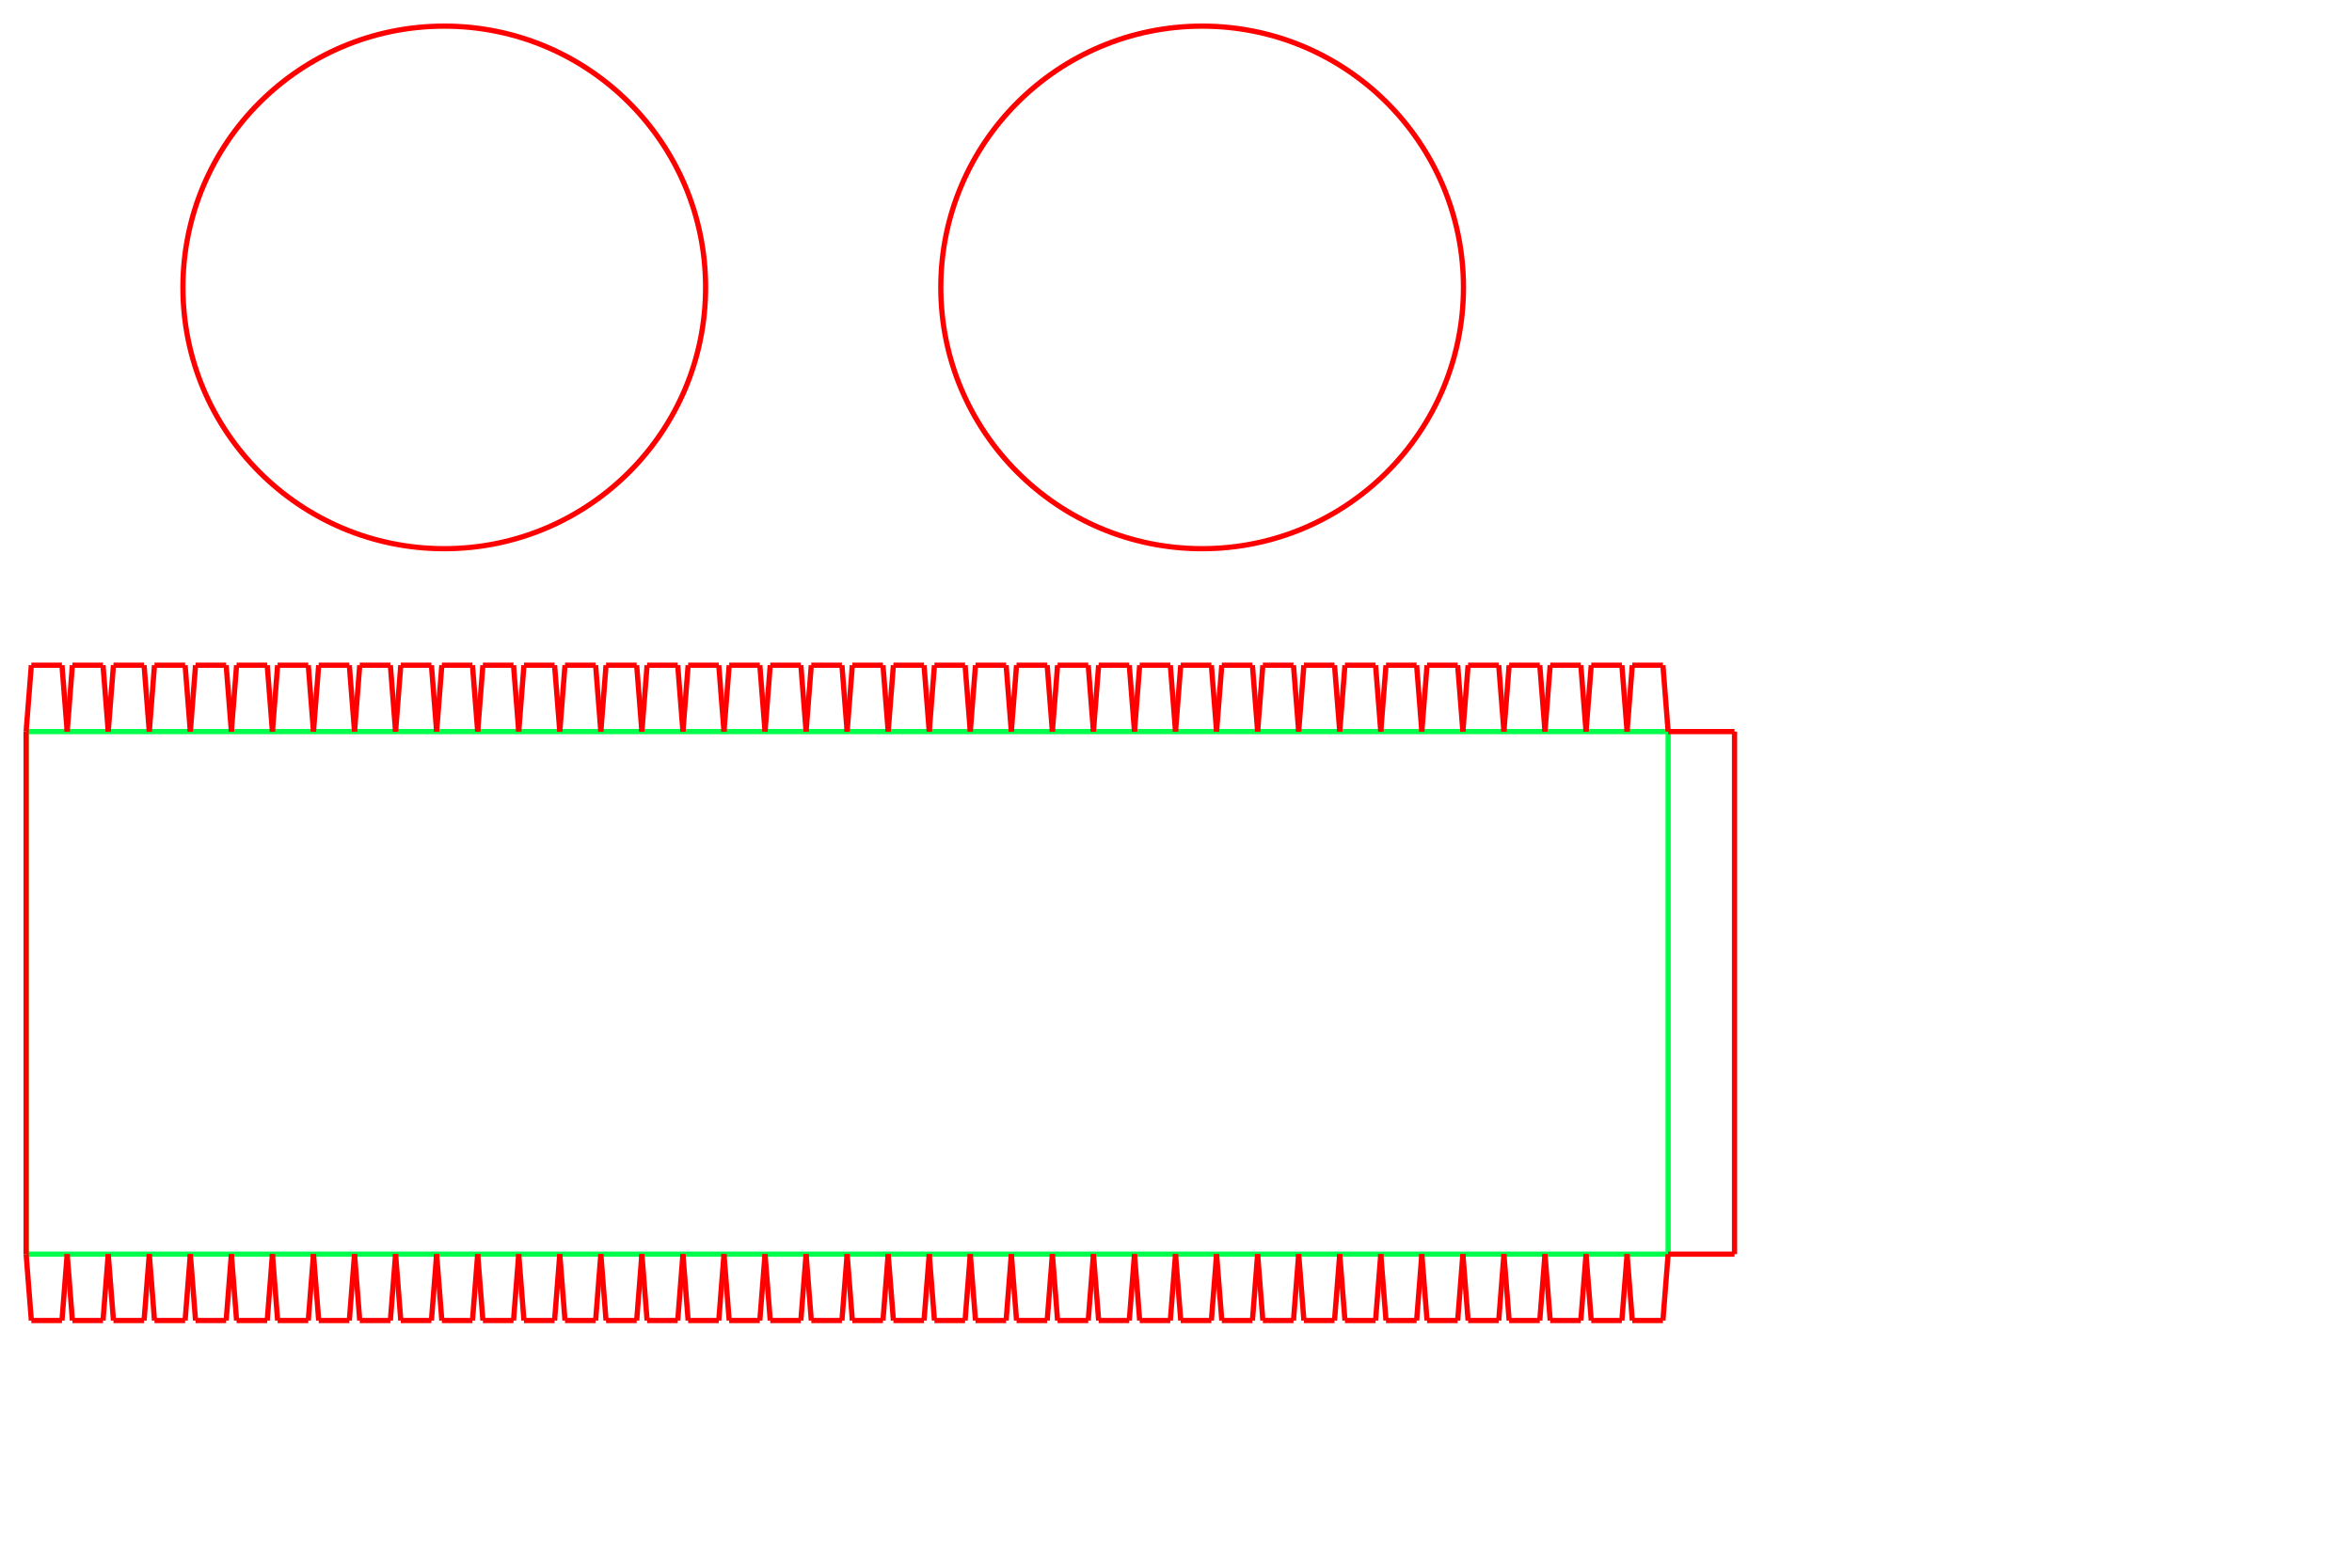 <?xml version="1.0" encoding="utf-8" ?>
<svg baseProfile="full" height="300mm" version="1.1" viewBox="0 0 450 300" width="450mm" xmlns="http://www.w3.org/2000/svg" xmlns:ev="http://www.w3.org/2001/xml-events" xmlns:xlink="http://www.w3.org/1999/xlink"><defs /><circle cx="85" cy="55" fill="none" r="50" stroke="red" /><circle cx="230" cy="55" fill="none" r="50" stroke="red" /><line stroke="rgb(0%,100%,30%)" stroke-width="1" x1="5" x2="5" y1="240" y2="140" /><line stroke="rgb(0%,100%,30%)" stroke-width="1" x1="5" x2="319.159" y1="140" y2="140" /><line stroke="rgb(0%,100%,30%)" stroke-width="1" x1="319.159" x2="319.159" y1="140" y2="240" /><line stroke="rgb(0%,100%,30%)" stroke-width="1" x1="319.159" x2="5" y1="240" y2="240" /><line stroke="rgb(100%,0%,0%)" stroke-width="1" x1="5.0" x2="5.0" y1="240" y2="140" /><line stroke="rgb(100%,0%,0%)" stroke-width="1" x1="5.0" x2="5.997" y1="140" y2="127.3" /><line stroke="rgb(100%,0%,0%)" stroke-width="1" x1="5.997" x2="11.857" y1="127.3" y2="127.3" /><line stroke="rgb(100%,0%,0%)" stroke-width="1" x1="11.857" x2="12.854" y1="127.3" y2="140" /><line stroke="rgb(100%,0%,0%)" stroke-width="1" x1="12.854" x2="13.851" y1="140" y2="127.3" /><line stroke="rgb(100%,0%,0%)" stroke-width="1" x1="13.851" x2="19.711" y1="127.3" y2="127.3" /><line stroke="rgb(100%,0%,0%)" stroke-width="1" x1="19.711" x2="20.708" y1="127.3" y2="140" /><line stroke="rgb(100%,0%,0%)" stroke-width="1" x1="20.708" x2="21.705" y1="140" y2="127.3" /><line stroke="rgb(100%,0%,0%)" stroke-width="1" x1="21.705" x2="27.564" y1="127.3" y2="127.3" /><line stroke="rgb(100%,0%,0%)" stroke-width="1" x1="27.564" x2="28.562" y1="127.3" y2="140" /><line stroke="rgb(100%,0%,0%)" stroke-width="1" x1="28.562" x2="29.559" y1="140" y2="127.3" /><line stroke="rgb(100%,0%,0%)" stroke-width="1" x1="29.559" x2="35.418" y1="127.3" y2="127.3" /><line stroke="rgb(100%,0%,0%)" stroke-width="1" x1="35.418" x2="36.416" y1="127.3" y2="140" /><line stroke="rgb(100%,0%,0%)" stroke-width="1" x1="36.416" x2="37.413" y1="140" y2="127.3" /><line stroke="rgb(100%,0%,0%)" stroke-width="1" x1="37.413" x2="43.272" y1="127.3" y2="127.3" /><line stroke="rgb(100%,0%,0%)" stroke-width="1" x1="43.272" x2="44.27" y1="127.3" y2="140" /><line stroke="rgb(100%,0%,0%)" stroke-width="1" x1="44.27" x2="45.267" y1="140" y2="127.3" /><line stroke="rgb(100%,0%,0%)" stroke-width="1" x1="45.267" x2="51.126" y1="127.3" y2="127.3" /><line stroke="rgb(100%,0%,0%)" stroke-width="1" x1="51.126" x2="52.124" y1="127.3" y2="140" /><line stroke="rgb(100%,0%,0%)" stroke-width="1" x1="52.124" x2="53.121" y1="140" y2="127.3" /><line stroke="rgb(100%,0%,0%)" stroke-width="1" x1="53.121" x2="58.98" y1="127.3" y2="127.3" /><line stroke="rgb(100%,0%,0%)" stroke-width="1" x1="58.98" x2="59.978" y1="127.3" y2="140" /><line stroke="rgb(100%,0%,0%)" stroke-width="1" x1="59.978" x2="60.975" y1="140" y2="127.3" /><line stroke="rgb(100%,0%,0%)" stroke-width="1" x1="60.975" x2="66.834" y1="127.3" y2="127.3" /><line stroke="rgb(100%,0%,0%)" stroke-width="1" x1="66.834" x2="67.832" y1="127.3" y2="140" /><line stroke="rgb(100%,0%,0%)" stroke-width="1" x1="67.832" x2="68.829" y1="140" y2="127.3" /><line stroke="rgb(100%,0%,0%)" stroke-width="1" x1="68.829" x2="74.688" y1="127.3" y2="127.3" /><line stroke="rgb(100%,0%,0%)" stroke-width="1" x1="74.688" x2="75.686" y1="127.3" y2="140" /><line stroke="rgb(100%,0%,0%)" stroke-width="1" x1="75.686" x2="76.683" y1="140" y2="127.3" /><line stroke="rgb(100%,0%,0%)" stroke-width="1" x1="76.683" x2="82.542" y1="127.3" y2="127.3" /><line stroke="rgb(100%,0%,0%)" stroke-width="1" x1="82.542" x2="83.54" y1="127.3" y2="140" /><line stroke="rgb(100%,0%,0%)" stroke-width="1" x1="83.54" x2="84.537" y1="140" y2="127.3" /><line stroke="rgb(100%,0%,0%)" stroke-width="1" x1="84.537" x2="90.396" y1="127.3" y2="127.3" /><line stroke="rgb(100%,0%,0%)" stroke-width="1" x1="90.396" x2="91.394" y1="127.3" y2="140" /><line stroke="rgb(100%,0%,0%)" stroke-width="1" x1="91.394" x2="92.391" y1="140" y2="127.3" /><line stroke="rgb(100%,0%,0%)" stroke-width="1" x1="92.391" x2="98.25" y1="127.3" y2="127.3" /><line stroke="rgb(100%,0%,0%)" stroke-width="1" x1="98.25" x2="99.248" y1="127.3" y2="140" /><line stroke="rgb(100%,0%,0%)" stroke-width="1" x1="99.248" x2="100.245" y1="140" y2="127.3" /><line stroke="rgb(100%,0%,0%)" stroke-width="1" x1="100.245" x2="106.104" y1="127.3" y2="127.3" /><line stroke="rgb(100%,0%,0%)" stroke-width="1" x1="106.104" x2="107.102" y1="127.3" y2="140" /><line stroke="rgb(100%,0%,0%)" stroke-width="1" x1="107.102" x2="108.099" y1="140" y2="127.3" /><line stroke="rgb(100%,0%,0%)" stroke-width="1" x1="108.099" x2="113.958" y1="127.3" y2="127.3" /><line stroke="rgb(100%,0%,0%)" stroke-width="1" x1="113.958" x2="114.956" y1="127.3" y2="140" /><line stroke="rgb(100%,0%,0%)" stroke-width="1" x1="114.956" x2="115.953" y1="140" y2="127.3" /><line stroke="rgb(100%,0%,0%)" stroke-width="1" x1="115.953" x2="121.812" y1="127.3" y2="127.3" /><line stroke="rgb(100%,0%,0%)" stroke-width="1" x1="121.812" x2="122.81" y1="127.3" y2="140" /><line stroke="rgb(100%,0%,0%)" stroke-width="1" x1="122.81" x2="123.807" y1="140" y2="127.3" /><line stroke="rgb(100%,0%,0%)" stroke-width="1" x1="123.807" x2="129.666" y1="127.3" y2="127.3" /><line stroke="rgb(100%,0%,0%)" stroke-width="1" x1="129.666" x2="130.664" y1="127.3" y2="140" /><line stroke="rgb(100%,0%,0%)" stroke-width="1" x1="130.664" x2="131.661" y1="140" y2="127.3" /><line stroke="rgb(100%,0%,0%)" stroke-width="1" x1="131.661" x2="137.52" y1="127.3" y2="127.3" /><line stroke="rgb(100%,0%,0%)" stroke-width="1" x1="137.52" x2="138.518" y1="127.3" y2="140" /><line stroke="rgb(100%,0%,0%)" stroke-width="1" x1="138.518" x2="139.515" y1="140" y2="127.3" /><line stroke="rgb(100%,0%,0%)" stroke-width="1" x1="139.515" x2="145.374" y1="127.3" y2="127.3" /><line stroke="rgb(100%,0%,0%)" stroke-width="1" x1="145.374" x2="146.372" y1="127.3" y2="140" /><line stroke="rgb(100%,0%,0%)" stroke-width="1" x1="146.372" x2="147.369" y1="140" y2="127.3" /><line stroke="rgb(100%,0%,0%)" stroke-width="1" x1="147.369" x2="153.228" y1="127.3" y2="127.3" /><line stroke="rgb(100%,0%,0%)" stroke-width="1" x1="153.228" x2="154.226" y1="127.3" y2="140" /><line stroke="rgb(100%,0%,0%)" stroke-width="1" x1="154.226" x2="155.223" y1="140" y2="127.3" /><line stroke="rgb(100%,0%,0%)" stroke-width="1" x1="155.223" x2="161.082" y1="127.3" y2="127.3" /><line stroke="rgb(100%,0%,0%)" stroke-width="1" x1="161.082" x2="162.08" y1="127.3" y2="140" /><line stroke="rgb(100%,0%,0%)" stroke-width="1" x1="162.08" x2="163.077" y1="140" y2="127.3" /><line stroke="rgb(100%,0%,0%)" stroke-width="1" x1="163.077" x2="168.936" y1="127.3" y2="127.3" /><line stroke="rgb(100%,0%,0%)" stroke-width="1" x1="168.936" x2="169.934" y1="127.3" y2="140" /><line stroke="rgb(100%,0%,0%)" stroke-width="1" x1="169.934" x2="170.931" y1="140" y2="127.3" /><line stroke="rgb(100%,0%,0%)" stroke-width="1" x1="170.931" x2="176.79" y1="127.3" y2="127.3" /><line stroke="rgb(100%,0%,0%)" stroke-width="1" x1="176.79" x2="177.788" y1="127.3" y2="140" /><line stroke="rgb(100%,0%,0%)" stroke-width="1" x1="177.788" x2="178.785" y1="140" y2="127.3" /><line stroke="rgb(100%,0%,0%)" stroke-width="1" x1="178.785" x2="184.644" y1="127.3" y2="127.3" /><line stroke="rgb(100%,0%,0%)" stroke-width="1" x1="184.644" x2="185.642" y1="127.3" y2="140" /><line stroke="rgb(100%,0%,0%)" stroke-width="1" x1="185.642" x2="186.639" y1="140" y2="127.3" /><line stroke="rgb(100%,0%,0%)" stroke-width="1" x1="186.639" x2="192.498" y1="127.3" y2="127.3" /><line stroke="rgb(100%,0%,0%)" stroke-width="1" x1="192.498" x2="193.496" y1="127.3" y2="140" /><line stroke="rgb(100%,0%,0%)" stroke-width="1" x1="193.496" x2="194.493" y1="140" y2="127.3" /><line stroke="rgb(100%,0%,0%)" stroke-width="1" x1="194.493" x2="200.352" y1="127.3" y2="127.3" /><line stroke="rgb(100%,0%,0%)" stroke-width="1" x1="200.352" x2="201.35" y1="127.3" y2="140" /><line stroke="rgb(100%,0%,0%)" stroke-width="1" x1="201.35" x2="202.347" y1="140" y2="127.3" /><line stroke="rgb(100%,0%,0%)" stroke-width="1" x1="202.347" x2="208.206" y1="127.3" y2="127.3" /><line stroke="rgb(100%,0%,0%)" stroke-width="1" x1="208.206" x2="209.204" y1="127.3" y2="140" /><line stroke="rgb(100%,0%,0%)" stroke-width="1" x1="209.204" x2="210.201" y1="140" y2="127.3" /><line stroke="rgb(100%,0%,0%)" stroke-width="1" x1="210.201" x2="216.06" y1="127.3" y2="127.3" /><line stroke="rgb(100%,0%,0%)" stroke-width="1" x1="216.06" x2="217.058" y1="127.3" y2="140" /><line stroke="rgb(100%,0%,0%)" stroke-width="1" x1="217.058" x2="218.055" y1="140" y2="127.3" /><line stroke="rgb(100%,0%,0%)" stroke-width="1" x1="218.055" x2="223.914" y1="127.3" y2="127.3" /><line stroke="rgb(100%,0%,0%)" stroke-width="1" x1="223.914" x2="224.911" y1="127.3" y2="140" /><line stroke="rgb(100%,0%,0%)" stroke-width="1" x1="224.911" x2="225.909" y1="140" y2="127.3" /><line stroke="rgb(100%,0%,0%)" stroke-width="1" x1="225.909" x2="231.768" y1="127.3" y2="127.3" /><line stroke="rgb(100%,0%,0%)" stroke-width="1" x1="231.768" x2="232.765" y1="127.3" y2="140" /><line stroke="rgb(100%,0%,0%)" stroke-width="1" x1="232.765" x2="233.763" y1="140" y2="127.3" /><line stroke="rgb(100%,0%,0%)" stroke-width="1" x1="233.763" x2="239.622" y1="127.3" y2="127.3" /><line stroke="rgb(100%,0%,0%)" stroke-width="1" x1="239.622" x2="240.619" y1="127.3" y2="140" /><line stroke="rgb(100%,0%,0%)" stroke-width="1" x1="240.619" x2="241.617" y1="140" y2="127.3" /><line stroke="rgb(100%,0%,0%)" stroke-width="1" x1="241.617" x2="247.476" y1="127.3" y2="127.3" /><line stroke="rgb(100%,0%,0%)" stroke-width="1" x1="247.476" x2="248.473" y1="127.3" y2="140" /><line stroke="rgb(100%,0%,0%)" stroke-width="1" x1="248.473" x2="249.471" y1="140" y2="127.3" /><line stroke="rgb(100%,0%,0%)" stroke-width="1" x1="249.471" x2="255.33" y1="127.3" y2="127.3" /><line stroke="rgb(100%,0%,0%)" stroke-width="1" x1="255.33" x2="256.327" y1="127.3" y2="140" /><line stroke="rgb(100%,0%,0%)" stroke-width="1" x1="256.327" x2="257.325" y1="140" y2="127.3" /><line stroke="rgb(100%,0%,0%)" stroke-width="1" x1="257.325" x2="263.184" y1="127.3" y2="127.3" /><line stroke="rgb(100%,0%,0%)" stroke-width="1" x1="263.184" x2="264.181" y1="127.3" y2="140" /><line stroke="rgb(100%,0%,0%)" stroke-width="1" x1="264.181" x2="265.179" y1="140" y2="127.3" /><line stroke="rgb(100%,0%,0%)" stroke-width="1" x1="265.179" x2="271.038" y1="127.3" y2="127.3" /><line stroke="rgb(100%,0%,0%)" stroke-width="1" x1="271.038" x2="272.035" y1="127.3" y2="140" /><line stroke="rgb(100%,0%,0%)" stroke-width="1" x1="272.035" x2="273.033" y1="140" y2="127.3" /><line stroke="rgb(100%,0%,0%)" stroke-width="1" x1="273.033" x2="278.892" y1="127.3" y2="127.3" /><line stroke="rgb(100%,0%,0%)" stroke-width="1" x1="278.892" x2="279.889" y1="127.3" y2="140" /><line stroke="rgb(100%,0%,0%)" stroke-width="1" x1="279.889" x2="280.887" y1="140" y2="127.3" /><line stroke="rgb(100%,0%,0%)" stroke-width="1" x1="280.887" x2="286.746" y1="127.3" y2="127.3" /><line stroke="rgb(100%,0%,0%)" stroke-width="1" x1="286.746" x2="287.743" y1="127.3" y2="140" /><line stroke="rgb(100%,0%,0%)" stroke-width="1" x1="287.743" x2="288.741" y1="140" y2="127.3" /><line stroke="rgb(100%,0%,0%)" stroke-width="1" x1="288.741" x2="294.6" y1="127.3" y2="127.3" /><line stroke="rgb(100%,0%,0%)" stroke-width="1" x1="294.6" x2="295.597" y1="127.3" y2="140" /><line stroke="rgb(100%,0%,0%)" stroke-width="1" x1="295.597" x2="296.595" y1="140" y2="127.3" /><line stroke="rgb(100%,0%,0%)" stroke-width="1" x1="296.595" x2="302.454" y1="127.3" y2="127.3" /><line stroke="rgb(100%,0%,0%)" stroke-width="1" x1="302.454" x2="303.451" y1="127.3" y2="140" /><line stroke="rgb(100%,0%,0%)" stroke-width="1" x1="303.451" x2="304.449" y1="140" y2="127.3" /><line stroke="rgb(100%,0%,0%)" stroke-width="1" x1="304.449" x2="310.308" y1="127.3" y2="127.3" /><line stroke="rgb(100%,0%,0%)" stroke-width="1" x1="310.308" x2="311.305" y1="127.3" y2="140" /><line stroke="rgb(100%,0%,0%)" stroke-width="1" x1="311.305" x2="312.303" y1="140" y2="127.3" /><line stroke="rgb(100%,0%,0%)" stroke-width="1" x1="312.303" x2="318.162" y1="127.3" y2="127.3" /><line stroke="rgb(100%,0%,0%)" stroke-width="1" x1="318.162" x2="319.159" y1="127.3" y2="140" /><line stroke="rgb(100%,0%,0%)" stroke-width="1" x1="319.159" x2="331.859" y1="140" y2="140" /><line stroke="rgb(100%,0%,0%)" stroke-width="1" x1="331.859" x2="331.859" y1="140" y2="240" /><line stroke="rgb(100%,0%,0%)" stroke-width="1" x1="331.859" x2="319.159" y1="240" y2="240" /><line stroke="rgb(100%,0%,0%)" stroke-width="1" x1="319.159" x2="318.162" y1="240" y2="252.7" /><line stroke="rgb(100%,0%,0%)" stroke-width="1" x1="318.162" x2="312.303" y1="252.7" y2="252.7" /><line stroke="rgb(100%,0%,0%)" stroke-width="1" x1="312.303" x2="311.305" y1="252.7" y2="240" /><line stroke="rgb(100%,0%,0%)" stroke-width="1" x1="311.305" x2="310.308" y1="240" y2="252.7" /><line stroke="rgb(100%,0%,0%)" stroke-width="1" x1="310.308" x2="304.449" y1="252.7" y2="252.7" /><line stroke="rgb(100%,0%,0%)" stroke-width="1" x1="304.449" x2="303.451" y1="252.7" y2="240" /><line stroke="rgb(100%,0%,0%)" stroke-width="1" x1="303.451" x2="302.454" y1="240" y2="252.7" /><line stroke="rgb(100%,0%,0%)" stroke-width="1" x1="302.454" x2="296.595" y1="252.7" y2="252.7" /><line stroke="rgb(100%,0%,0%)" stroke-width="1" x1="296.595" x2="295.597" y1="252.7" y2="240" /><line stroke="rgb(100%,0%,0%)" stroke-width="1" x1="295.597" x2="294.6" y1="240" y2="252.7" /><line stroke="rgb(100%,0%,0%)" stroke-width="1" x1="294.6" x2="288.741" y1="252.7" y2="252.7" /><line stroke="rgb(100%,0%,0%)" stroke-width="1" x1="288.741" x2="287.743" y1="252.7" y2="240" /><line stroke="rgb(100%,0%,0%)" stroke-width="1" x1="287.743" x2="286.746" y1="240" y2="252.7" /><line stroke="rgb(100%,0%,0%)" stroke-width="1" x1="286.746" x2="280.887" y1="252.7" y2="252.7" /><line stroke="rgb(100%,0%,0%)" stroke-width="1" x1="280.887" x2="279.889" y1="252.7" y2="240" /><line stroke="rgb(100%,0%,0%)" stroke-width="1" x1="279.889" x2="278.892" y1="240" y2="252.7" /><line stroke="rgb(100%,0%,0%)" stroke-width="1" x1="278.892" x2="273.033" y1="252.7" y2="252.7" /><line stroke="rgb(100%,0%,0%)" stroke-width="1" x1="273.033" x2="272.035" y1="252.7" y2="240" /><line stroke="rgb(100%,0%,0%)" stroke-width="1" x1="272.035" x2="271.038" y1="240" y2="252.7" /><line stroke="rgb(100%,0%,0%)" stroke-width="1" x1="271.038" x2="265.179" y1="252.7" y2="252.7" /><line stroke="rgb(100%,0%,0%)" stroke-width="1" x1="265.179" x2="264.181" y1="252.7" y2="240" /><line stroke="rgb(100%,0%,0%)" stroke-width="1" x1="264.181" x2="263.184" y1="240" y2="252.7" /><line stroke="rgb(100%,0%,0%)" stroke-width="1" x1="263.184" x2="257.325" y1="252.7" y2="252.7" /><line stroke="rgb(100%,0%,0%)" stroke-width="1" x1="257.325" x2="256.327" y1="252.7" y2="240" /><line stroke="rgb(100%,0%,0%)" stroke-width="1" x1="256.327" x2="255.33" y1="240" y2="252.7" /><line stroke="rgb(100%,0%,0%)" stroke-width="1" x1="255.33" x2="249.471" y1="252.7" y2="252.7" /><line stroke="rgb(100%,0%,0%)" stroke-width="1" x1="249.471" x2="248.473" y1="252.7" y2="240" /><line stroke="rgb(100%,0%,0%)" stroke-width="1" x1="248.473" x2="247.476" y1="240" y2="252.7" /><line stroke="rgb(100%,0%,0%)" stroke-width="1" x1="247.476" x2="241.617" y1="252.7" y2="252.7" /><line stroke="rgb(100%,0%,0%)" stroke-width="1" x1="241.617" x2="240.619" y1="252.7" y2="240" /><line stroke="rgb(100%,0%,0%)" stroke-width="1" x1="240.619" x2="239.622" y1="240" y2="252.7" /><line stroke="rgb(100%,0%,0%)" stroke-width="1" x1="239.622" x2="233.763" y1="252.7" y2="252.7" /><line stroke="rgb(100%,0%,0%)" stroke-width="1" x1="233.763" x2="232.765" y1="252.7" y2="240" /><line stroke="rgb(100%,0%,0%)" stroke-width="1" x1="232.765" x2="231.768" y1="240" y2="252.7" /><line stroke="rgb(100%,0%,0%)" stroke-width="1" x1="231.768" x2="225.909" y1="252.7" y2="252.7" /><line stroke="rgb(100%,0%,0%)" stroke-width="1" x1="225.909" x2="224.911" y1="252.7" y2="240" /><line stroke="rgb(100%,0%,0%)" stroke-width="1" x1="224.911" x2="223.914" y1="240" y2="252.7" /><line stroke="rgb(100%,0%,0%)" stroke-width="1" x1="223.914" x2="218.055" y1="252.7" y2="252.7" /><line stroke="rgb(100%,0%,0%)" stroke-width="1" x1="218.055" x2="217.058" y1="252.7" y2="240" /><line stroke="rgb(100%,0%,0%)" stroke-width="1" x1="217.058" x2="216.06" y1="240" y2="252.7" /><line stroke="rgb(100%,0%,0%)" stroke-width="1" x1="216.06" x2="210.201" y1="252.7" y2="252.7" /><line stroke="rgb(100%,0%,0%)" stroke-width="1" x1="210.201" x2="209.204" y1="252.7" y2="240" /><line stroke="rgb(100%,0%,0%)" stroke-width="1" x1="209.204" x2="208.206" y1="240" y2="252.7" /><line stroke="rgb(100%,0%,0%)" stroke-width="1" x1="208.206" x2="202.347" y1="252.7" y2="252.7" /><line stroke="rgb(100%,0%,0%)" stroke-width="1" x1="202.347" x2="201.35" y1="252.7" y2="240" /><line stroke="rgb(100%,0%,0%)" stroke-width="1" x1="201.35" x2="200.352" y1="240" y2="252.7" /><line stroke="rgb(100%,0%,0%)" stroke-width="1" x1="200.352" x2="194.493" y1="252.7" y2="252.7" /><line stroke="rgb(100%,0%,0%)" stroke-width="1" x1="194.493" x2="193.496" y1="252.7" y2="240" /><line stroke="rgb(100%,0%,0%)" stroke-width="1" x1="193.496" x2="192.498" y1="240" y2="252.7" /><line stroke="rgb(100%,0%,0%)" stroke-width="1" x1="192.498" x2="186.639" y1="252.7" y2="252.7" /><line stroke="rgb(100%,0%,0%)" stroke-width="1" x1="186.639" x2="185.642" y1="252.7" y2="240" /><line stroke="rgb(100%,0%,0%)" stroke-width="1" x1="185.642" x2="184.644" y1="240" y2="252.7" /><line stroke="rgb(100%,0%,0%)" stroke-width="1" x1="184.644" x2="178.785" y1="252.7" y2="252.7" /><line stroke="rgb(100%,0%,0%)" stroke-width="1" x1="178.785" x2="177.788" y1="252.7" y2="240" /><line stroke="rgb(100%,0%,0%)" stroke-width="1" x1="177.788" x2="176.79" y1="240" y2="252.7" /><line stroke="rgb(100%,0%,0%)" stroke-width="1" x1="176.79" x2="170.931" y1="252.7" y2="252.7" /><line stroke="rgb(100%,0%,0%)" stroke-width="1" x1="170.931" x2="169.934" y1="252.7" y2="240" /><line stroke="rgb(100%,0%,0%)" stroke-width="1" x1="169.934" x2="168.936" y1="240" y2="252.7" /><line stroke="rgb(100%,0%,0%)" stroke-width="1" x1="168.936" x2="163.077" y1="252.7" y2="252.7" /><line stroke="rgb(100%,0%,0%)" stroke-width="1" x1="163.077" x2="162.08" y1="252.7" y2="240" /><line stroke="rgb(100%,0%,0%)" stroke-width="1" x1="162.08" x2="161.082" y1="240" y2="252.7" /><line stroke="rgb(100%,0%,0%)" stroke-width="1" x1="161.082" x2="155.223" y1="252.7" y2="252.7" /><line stroke="rgb(100%,0%,0%)" stroke-width="1" x1="155.223" x2="154.226" y1="252.7" y2="240" /><line stroke="rgb(100%,0%,0%)" stroke-width="1" x1="154.226" x2="153.228" y1="240" y2="252.7" /><line stroke="rgb(100%,0%,0%)" stroke-width="1" x1="153.228" x2="147.369" y1="252.7" y2="252.7" /><line stroke="rgb(100%,0%,0%)" stroke-width="1" x1="147.369" x2="146.372" y1="252.7" y2="240" /><line stroke="rgb(100%,0%,0%)" stroke-width="1" x1="146.372" x2="145.374" y1="240" y2="252.7" /><line stroke="rgb(100%,0%,0%)" stroke-width="1" x1="145.374" x2="139.515" y1="252.7" y2="252.7" /><line stroke="rgb(100%,0%,0%)" stroke-width="1" x1="139.515" x2="138.518" y1="252.7" y2="240" /><line stroke="rgb(100%,0%,0%)" stroke-width="1" x1="138.518" x2="137.52" y1="240" y2="252.7" /><line stroke="rgb(100%,0%,0%)" stroke-width="1" x1="137.52" x2="131.661" y1="252.7" y2="252.7" /><line stroke="rgb(100%,0%,0%)" stroke-width="1" x1="131.661" x2="130.664" y1="252.7" y2="240" /><line stroke="rgb(100%,0%,0%)" stroke-width="1" x1="130.664" x2="129.666" y1="240" y2="252.7" /><line stroke="rgb(100%,0%,0%)" stroke-width="1" x1="129.666" x2="123.807" y1="252.7" y2="252.7" /><line stroke="rgb(100%,0%,0%)" stroke-width="1" x1="123.807" x2="122.81" y1="252.7" y2="240" /><line stroke="rgb(100%,0%,0%)" stroke-width="1" x1="122.81" x2="121.812" y1="240" y2="252.7" /><line stroke="rgb(100%,0%,0%)" stroke-width="1" x1="121.812" x2="115.953" y1="252.7" y2="252.7" /><line stroke="rgb(100%,0%,0%)" stroke-width="1" x1="115.953" x2="114.956" y1="252.7" y2="240" /><line stroke="rgb(100%,0%,0%)" stroke-width="1" x1="114.956" x2="113.958" y1="240" y2="252.7" /><line stroke="rgb(100%,0%,0%)" stroke-width="1" x1="113.958" x2="108.099" y1="252.7" y2="252.7" /><line stroke="rgb(100%,0%,0%)" stroke-width="1" x1="108.099" x2="107.102" y1="252.7" y2="240" /><line stroke="rgb(100%,0%,0%)" stroke-width="1" x1="107.102" x2="106.104" y1="240" y2="252.7" /><line stroke="rgb(100%,0%,0%)" stroke-width="1" x1="106.104" x2="100.245" y1="252.7" y2="252.7" /><line stroke="rgb(100%,0%,0%)" stroke-width="1" x1="100.245" x2="99.248" y1="252.7" y2="240" /><line stroke="rgb(100%,0%,0%)" stroke-width="1" x1="99.248" x2="98.25" y1="240" y2="252.7" /><line stroke="rgb(100%,0%,0%)" stroke-width="1" x1="98.25" x2="92.391" y1="252.7" y2="252.7" /><line stroke="rgb(100%,0%,0%)" stroke-width="1" x1="92.391" x2="91.394" y1="252.7" y2="240" /><line stroke="rgb(100%,0%,0%)" stroke-width="1" x1="91.394" x2="90.396" y1="240" y2="252.7" /><line stroke="rgb(100%,0%,0%)" stroke-width="1" x1="90.396" x2="84.537" y1="252.7" y2="252.7" /><line stroke="rgb(100%,0%,0%)" stroke-width="1" x1="84.537" x2="83.54" y1="252.7" y2="240" /><line stroke="rgb(100%,0%,0%)" stroke-width="1" x1="83.54" x2="82.542" y1="240" y2="252.7" /><line stroke="rgb(100%,0%,0%)" stroke-width="1" x1="82.542" x2="76.683" y1="252.7" y2="252.7" /><line stroke="rgb(100%,0%,0%)" stroke-width="1" x1="76.683" x2="75.686" y1="252.7" y2="240" /><line stroke="rgb(100%,0%,0%)" stroke-width="1" x1="75.686" x2="74.688" y1="240" y2="252.7" /><line stroke="rgb(100%,0%,0%)" stroke-width="1" x1="74.688" x2="68.829" y1="252.7" y2="252.7" /><line stroke="rgb(100%,0%,0%)" stroke-width="1" x1="68.829" x2="67.832" y1="252.7" y2="240" /><line stroke="rgb(100%,0%,0%)" stroke-width="1" x1="67.832" x2="66.834" y1="240" y2="252.7" /><line stroke="rgb(100%,0%,0%)" stroke-width="1" x1="66.834" x2="60.975" y1="252.7" y2="252.7" /><line stroke="rgb(100%,0%,0%)" stroke-width="1" x1="60.975" x2="59.978" y1="252.7" y2="240" /><line stroke="rgb(100%,0%,0%)" stroke-width="1" x1="59.978" x2="58.98" y1="240" y2="252.7" /><line stroke="rgb(100%,0%,0%)" stroke-width="1" x1="58.98" x2="53.121" y1="252.7" y2="252.7" /><line stroke="rgb(100%,0%,0%)" stroke-width="1" x1="53.121" x2="52.124" y1="252.7" y2="240" /><line stroke="rgb(100%,0%,0%)" stroke-width="1" x1="52.124" x2="51.126" y1="240" y2="252.7" /><line stroke="rgb(100%,0%,0%)" stroke-width="1" x1="51.126" x2="45.267" y1="252.7" y2="252.7" /><line stroke="rgb(100%,0%,0%)" stroke-width="1" x1="45.267" x2="44.27" y1="252.7" y2="240" /><line stroke="rgb(100%,0%,0%)" stroke-width="1" x1="44.27" x2="43.272" y1="240" y2="252.7" /><line stroke="rgb(100%,0%,0%)" stroke-width="1" x1="43.272" x2="37.413" y1="252.7" y2="252.7" /><line stroke="rgb(100%,0%,0%)" stroke-width="1" x1="37.413" x2="36.416" y1="252.7" y2="240" /><line stroke="rgb(100%,0%,0%)" stroke-width="1" x1="36.416" x2="35.418" y1="240" y2="252.7" /><line stroke="rgb(100%,0%,0%)" stroke-width="1" x1="35.418" x2="29.559" y1="252.7" y2="252.7" /><line stroke="rgb(100%,0%,0%)" stroke-width="1" x1="29.559" x2="28.562" y1="252.7" y2="240" /><line stroke="rgb(100%,0%,0%)" stroke-width="1" x1="28.562" x2="27.564" y1="240" y2="252.7" /><line stroke="rgb(100%,0%,0%)" stroke-width="1" x1="27.564" x2="21.705" y1="252.7" y2="252.7" /><line stroke="rgb(100%,0%,0%)" stroke-width="1" x1="21.705" x2="20.708" y1="252.7" y2="240" /><line stroke="rgb(100%,0%,0%)" stroke-width="1" x1="20.708" x2="19.711" y1="240" y2="252.7" /><line stroke="rgb(100%,0%,0%)" stroke-width="1" x1="19.711" x2="13.851" y1="252.7" y2="252.7" /><line stroke="rgb(100%,0%,0%)" stroke-width="1" x1="13.851" x2="12.854" y1="252.7" y2="240" /><line stroke="rgb(100%,0%,0%)" stroke-width="1" x1="12.854" x2="11.857" y1="240" y2="252.7" /><line stroke="rgb(100%,0%,0%)" stroke-width="1" x1="11.857" x2="5.997" y1="252.7" y2="252.7" /><line stroke="rgb(100%,0%,0%)" stroke-width="1" x1="5.997" x2="5.0" y1="252.7" y2="240" /></svg>